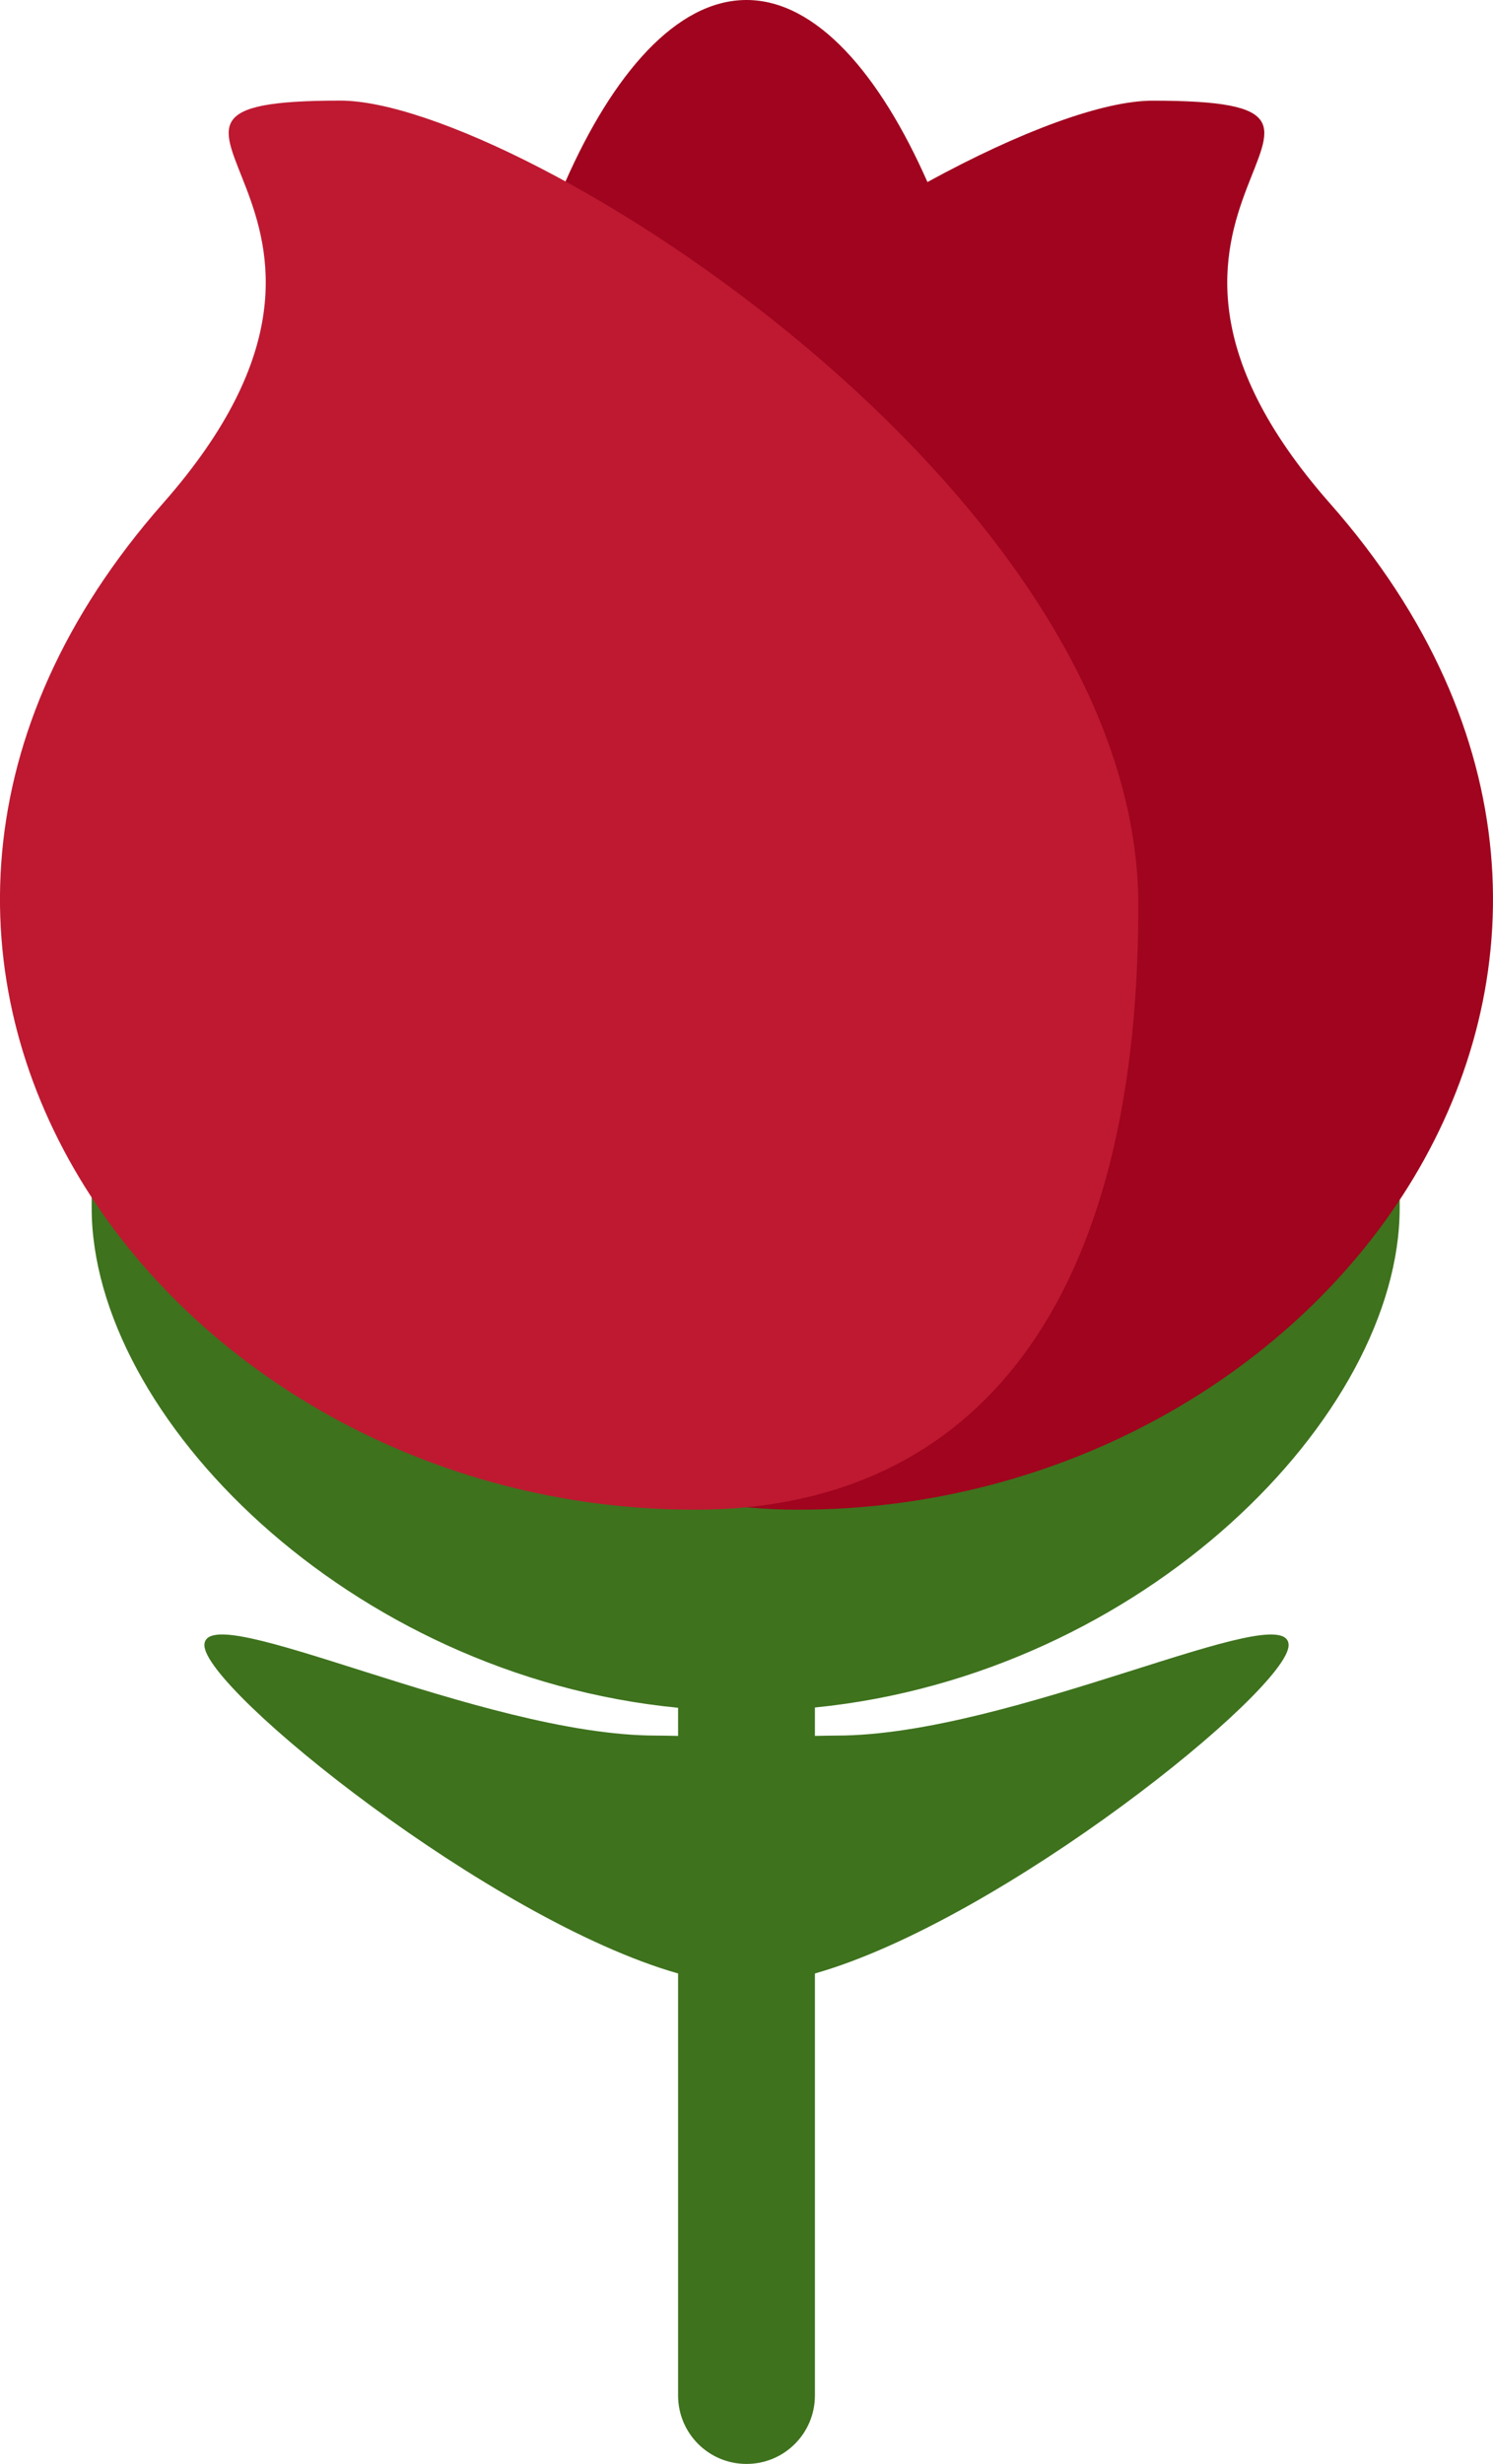 <?xml version="1.0" encoding="UTF-8" standalone="no"?>
<svg
   xmlns:dc="http://purl.org/dc/elements/1.1/"
   xmlns:cc="http://creativecommons.org/ns#"
   xmlns:rdf="http://www.w3.org/1999/02/22-rdf-syntax-ns#"
   xmlns:svg="http://www.w3.org/2000/svg"
   xmlns="http://www.w3.org/2000/svg"
   xmlns:sodipodi="http://sodipodi.sourceforge.net/DTD/sodipodi-0.dtd"
   xmlns:inkscape="http://www.inkscape.org/namespaces/inkscape"
   viewBox="0 0 21.824 36"
   id="svg2"
   version="1.1"
   inkscape:version="0.91 r13725"
   sodipodi:docname="1f339.svg"
   width="21.824"
   height="36">
  <defs
     id="defs12" />
  <sodipodi:namedview
     pagecolor="#ffffff"
     bordercolor="#666666"
     borderopacity="1"
     objecttolerance="10"
     gridtolerance="10"
     guidetolerance="10"
     inkscape:pageopacity="0"
     inkscape:pageshadow="2"
     inkscape:window-width="640"
     inkscape:window-height="480"
     id="namedview10"
     showgrid="false"
     inkscape:zoom="6.5555556"
     inkscape:cx="10.912488"
     inkscape:cy="18"
     inkscape:window-x="0"
     inkscape:window-y="0"
     inkscape:window-maximized="0"
     inkscape:current-layer="svg2" />
  <path
     d="m 12.232,25.358 c -0.113,0 -0.217,0.003 -0.32,0.005 l 0,-0.415 c 4.805,-0.479 8.548,-4.264 8.548,-7.301 0,-3.249 0,1.47 -9.562,1.47 -9.558,0 -9.558,-4.719 -9.558,-1.47 0,3.043 3.757,6.838 8.572,7.305 l 0,0.411 c -0.104,-0.002 -0.207,-0.005 -0.321,-0.005 -2.553,0 -6.603,-2.05 -6.603,-1.32 0,0.646 4.187,4.017 6.924,4.796 l 0,6.166 c 0,0.553 0.447,1 1,1 0.553,0 1,-0.447 1,-1 l 0,-6.166 c 2.738,-0.779 6.924,-4.15 6.924,-4.796 0,-0.729 -4.05,1.32 -6.604,1.32 z"
     id="path4"
     inkscape:connector-curvature="0"
     style="fill:#3e721d" />
  <path
     d="m 19.439,7.353 c -3.887,-4.412 1.506,-5.882 -2.592,-5.882 -0.713,0 -1.921,0.44 -3.29,1.189 -0.694,-1.572 -1.622,-2.66 -2.645,-2.66 -2.05,0 -3.726,4.342 -3.873,8.269 -1.108,1.543 -1.855,3.235 -1.855,4.966 0,6.092 2.591,8.823 6.479,8.823 7.776,0.001 13.644,-8.047 7.776,-14.705 z"
     id="path6"
     inkscape:connector-curvature="0"
     style="fill:#a0041e" />
  <path
     d="m 16.64,13.235 c 0,6.092 -2.59,8.823 -6.48,8.823 -7.776,0 -13.643,-8.048 -7.776,-14.706 3.889,-4.412 -1.505,-5.882 2.592,-5.882 2.593,0.001 11.664,5.674 11.664,11.765 z"
     id="path8"
     inkscape:connector-curvature="0"
     style="fill:#be1931" />
</svg>
